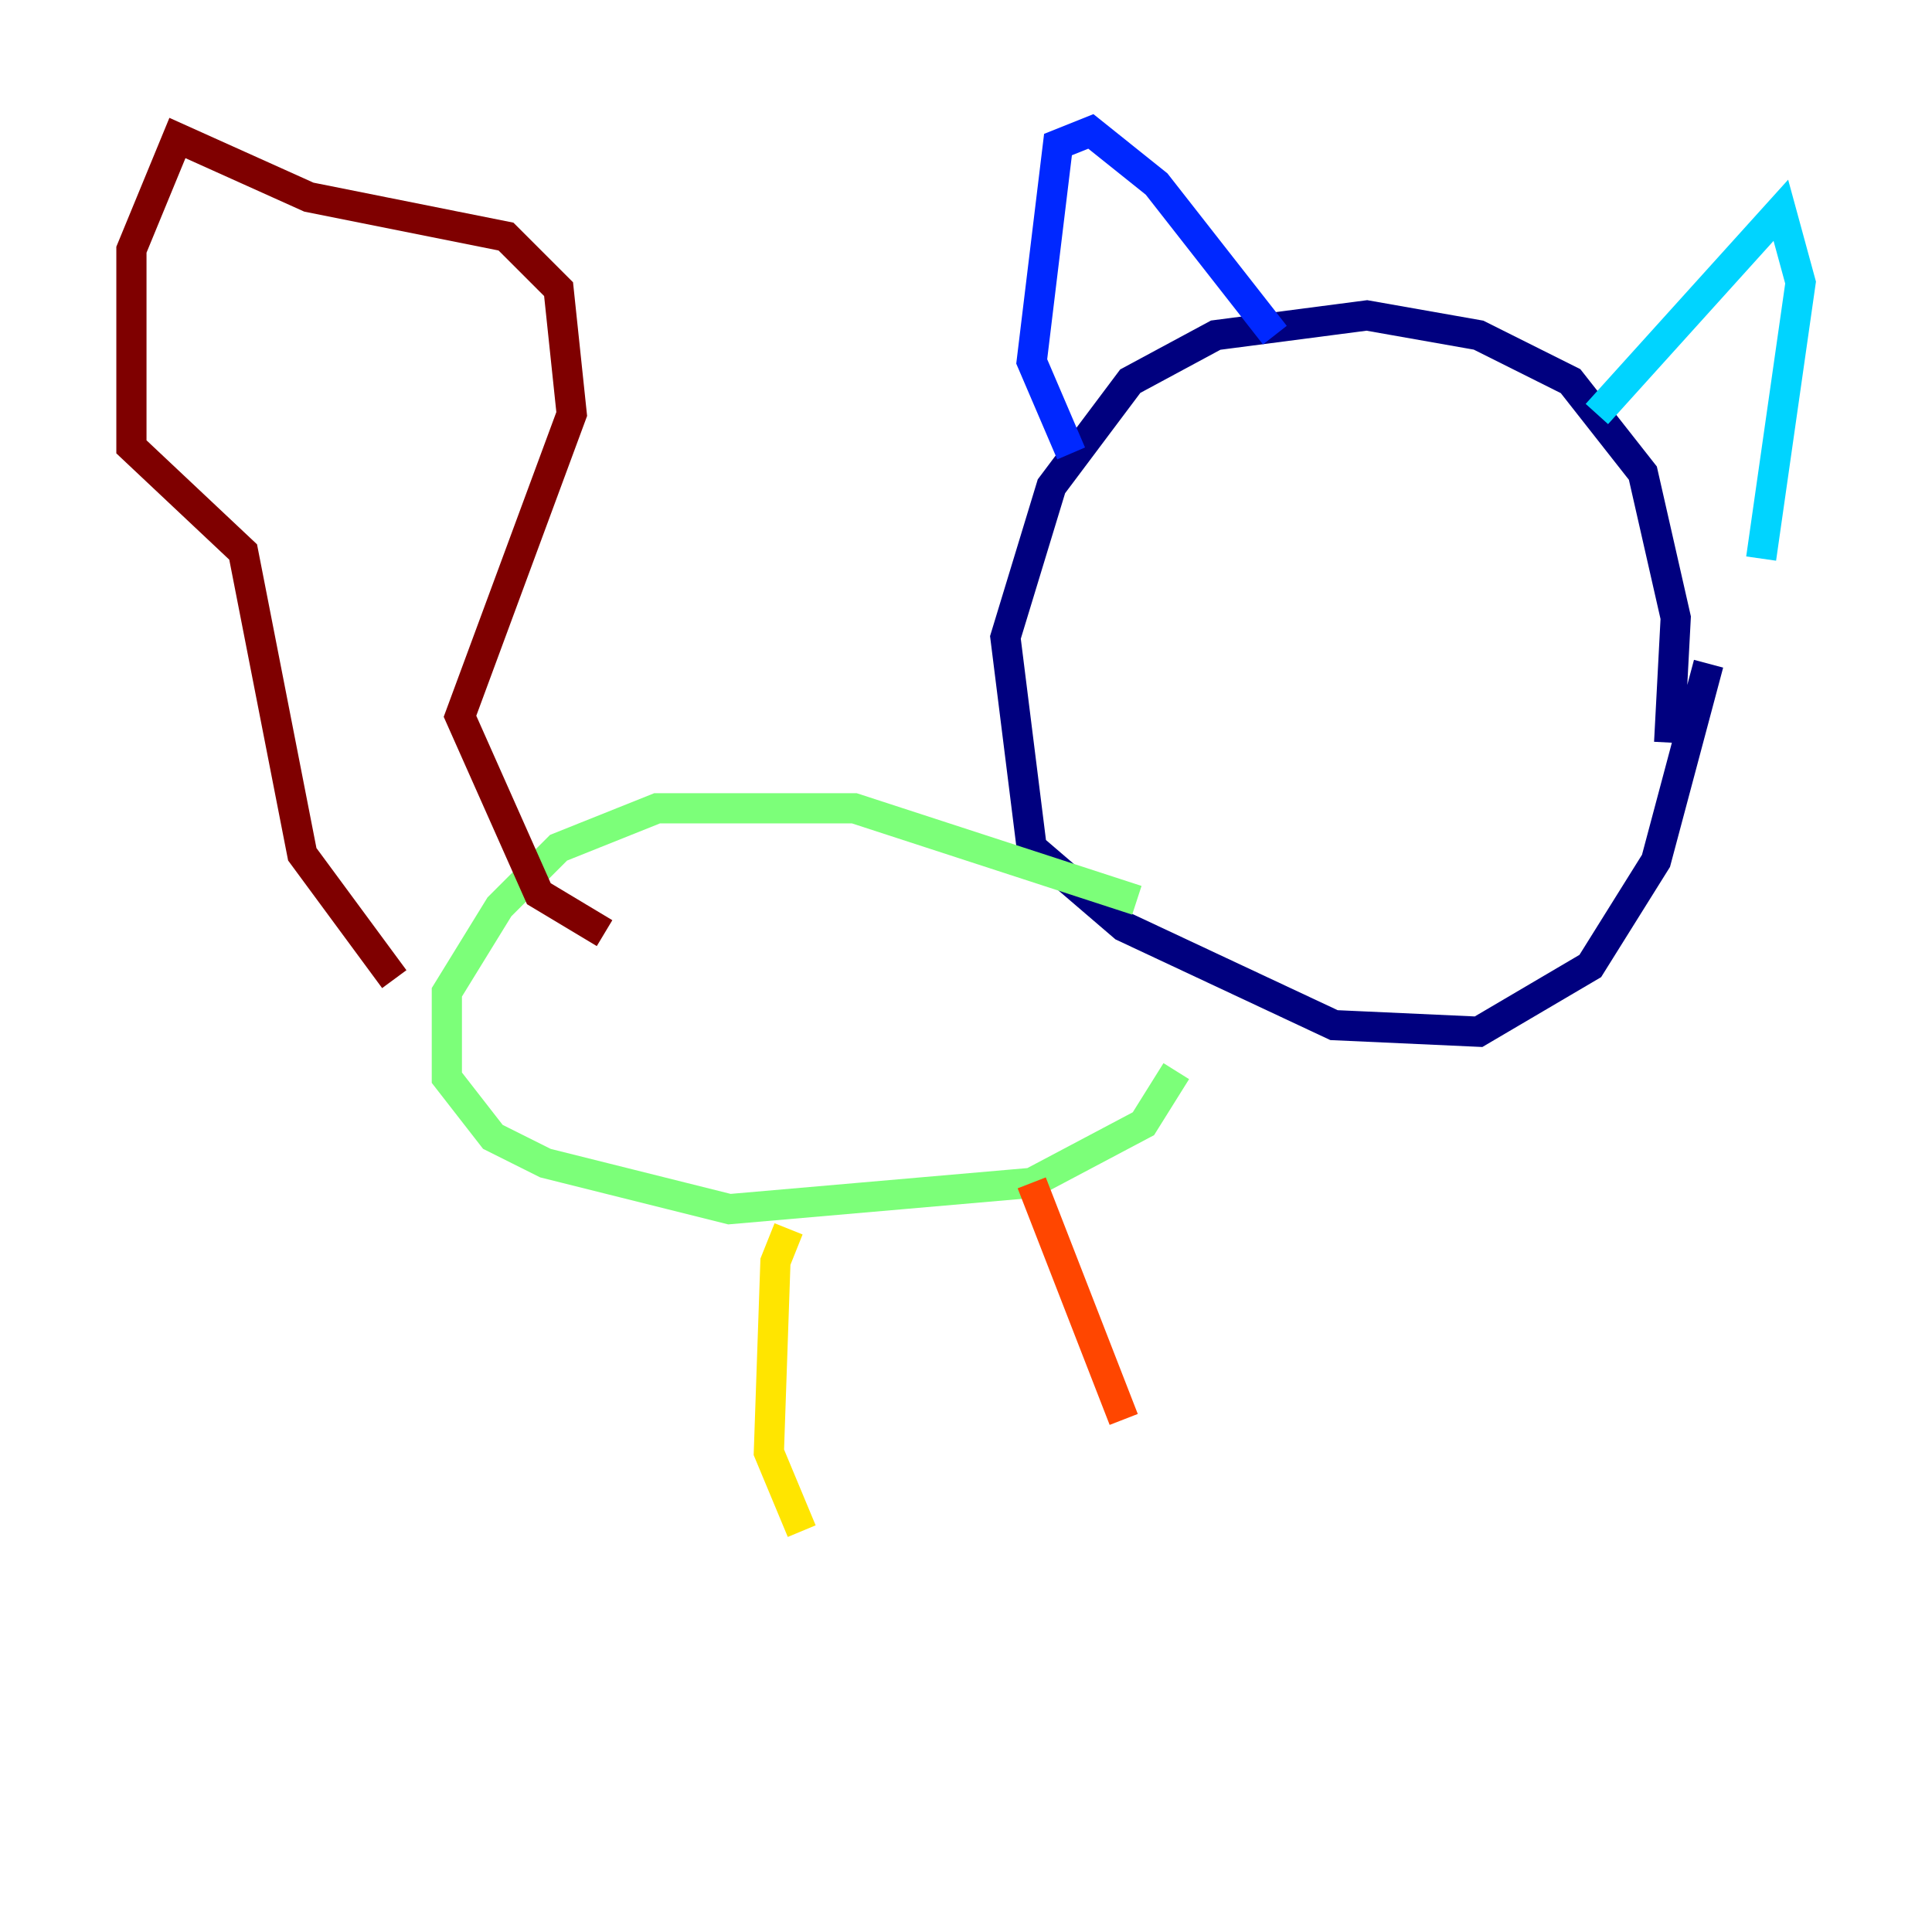 <?xml version="1.0" encoding="utf-8" ?>
<svg baseProfile="tiny" height="128" version="1.2" viewBox="0,0,128,128" width="128" xmlns="http://www.w3.org/2000/svg" xmlns:ev="http://www.w3.org/2001/xml-events" xmlns:xlink="http://www.w3.org/1999/xlink"><defs /><polyline fill="none" points="110.585,49.197 111.02,40.925 108.844,31.347 104.054,25.252 97.959,22.204 90.558,20.898 80.544,22.204 74.884,25.252 69.66,32.218 66.612,42.231 68.354,56.163 74.449,61.388 88.381,67.918 97.959,68.354 105.361,64.0 109.714,57.034 113.197,43.973" stroke="#00007f" stroke-width="2" /><polyline fill="none" points="84.463,22.204 76.626,12.191 72.272,8.707 70.095,9.578 68.354,23.946 70.966,30.041" stroke="#0028ff" stroke-width="2" /><polyline fill="none" points="105.796,27.429 117.986,13.932 119.293,18.721 116.68,37.007" stroke="#00d4ff" stroke-width="2" /><polyline fill="none" points="75.32,59.646 56.599,53.551 43.537,53.551 37.007,56.163 33.088,60.082 29.605,65.742 29.605,71.401 32.653,75.32 36.136,77.061 48.327,80.109 68.354,78.367 75.755,74.449 77.932,70.966" stroke="#7cff79" stroke-width="2" /><polyline fill="none" points="52.245,81.415 51.374,83.592 50.939,96.218 53.116,101.442" stroke="#ffe500" stroke-width="2" /><polyline fill="none" points="68.354,78.367 74.449,94.041" stroke="#ff4600" stroke-width="2" /><polyline fill="none" points="40.054,61.823 35.701,59.211 30.476,47.456 37.878,27.429 37.007,19.157 33.524,15.674 20.463,13.061 11.755,9.143 8.707,16.544 8.707,29.605 16.109,36.571 20.027,56.599 26.122,64.871" stroke="#7f0000" stroke-width="2" /></svg>